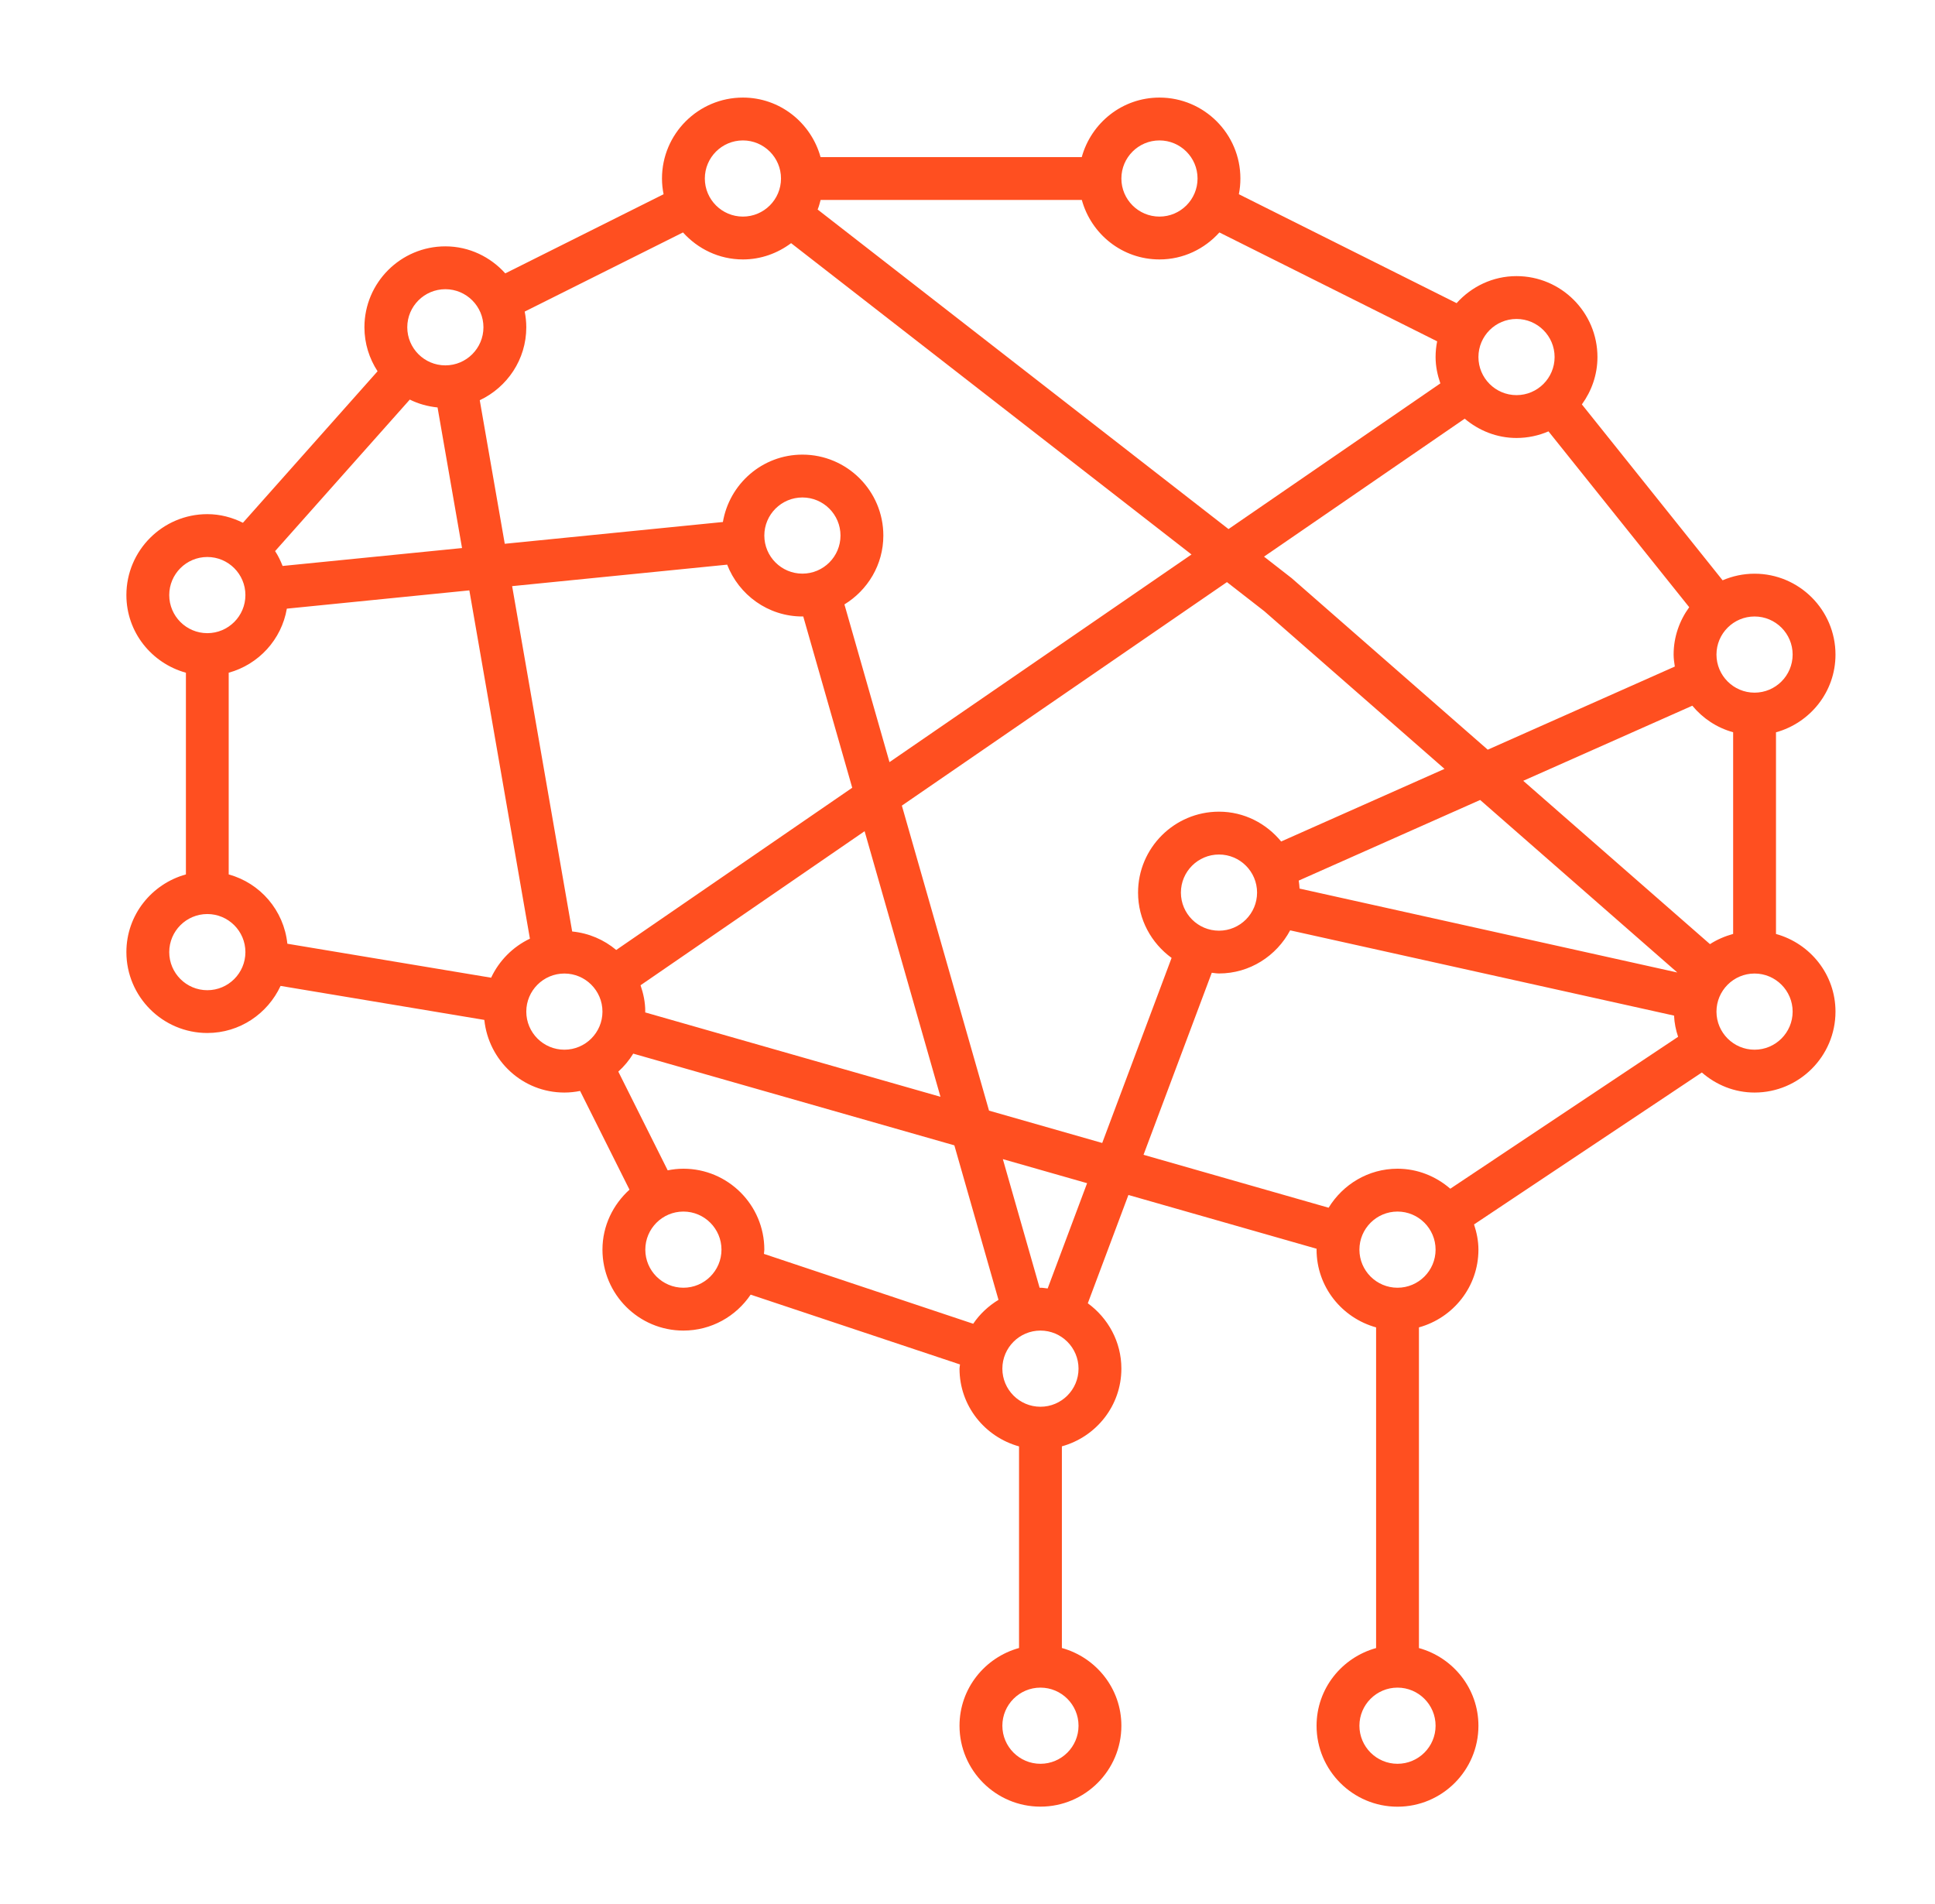 <svg width="63" height="62" viewBox="0 0 63 62" fill="none" xmlns="http://www.w3.org/2000/svg">
<g id="Event image">
<path id="Vector" d="M57.823 30.409V23.843C58.937 23.535 59.76 22.523 59.76 21.314C59.76 19.861 58.578 18.679 57.125 18.679C56.755 18.679 56.404 18.757 56.085 18.894L51.503 13.167C51.818 12.733 52.01 12.202 52.01 11.625C52.01 10.172 50.828 8.99 49.375 8.99C48.598 8.99 47.907 9.333 47.424 9.87L40.335 6.324C40.368 6.159 40.385 5.989 40.385 5.812C40.385 4.359 39.203 3.177 37.75 3.177C36.539 3.177 35.528 4.001 35.22 5.115H26.716C26.408 4.001 25.397 3.177 24.188 3.177C22.735 3.177 21.553 4.359 21.553 5.812C21.553 5.989 21.572 6.159 21.605 6.324L16.451 8.901C15.969 8.366 15.277 8.021 14.5 8.021C13.047 8.021 11.865 9.203 11.865 10.656C11.865 11.185 12.024 11.675 12.293 12.088L7.909 17.021C7.558 16.846 7.169 16.74 6.75 16.74C5.297 16.74 4.115 17.922 4.115 19.375C4.115 20.586 4.939 21.595 6.053 21.903V28.47C4.939 28.778 4.115 29.789 4.115 30.998C4.115 32.451 5.297 33.633 6.75 33.633C7.808 33.633 8.715 33.003 9.135 32.1L15.769 33.207C15.907 34.534 17.015 35.572 18.375 35.572C18.552 35.572 18.722 35.553 18.887 35.52L20.495 38.734C19.96 39.219 19.615 39.91 19.615 40.687C19.615 42.141 20.797 43.322 22.25 43.322C23.161 43.322 23.965 42.857 24.44 42.152L31.256 44.425C31.252 44.471 31.24 44.516 31.24 44.562C31.24 45.773 32.064 46.785 33.178 47.093V53.657C32.064 53.965 31.24 54.977 31.24 56.187C31.24 57.641 32.422 58.822 33.875 58.822C35.328 58.822 36.51 57.641 36.51 56.187C36.51 54.978 35.687 53.965 34.573 53.657V47.091C35.687 46.783 36.51 45.771 36.51 44.56C36.51 43.685 36.076 42.914 35.417 42.433L36.739 38.907L42.867 40.658C42.867 40.668 42.865 40.678 42.865 40.687C42.865 41.896 43.689 42.91 44.803 43.218V53.659C43.689 53.967 42.865 54.978 42.865 56.189C42.865 57.642 44.047 58.824 45.5 58.824C46.953 58.824 48.135 57.642 48.135 56.189C48.135 54.98 47.312 53.967 46.198 53.659V43.218C47.312 42.91 48.135 41.898 48.135 40.687C48.135 40.399 48.077 40.126 47.992 39.866L55.409 34.919C55.872 35.322 56.467 35.572 57.125 35.572C58.578 35.572 59.76 34.391 59.76 32.937C59.76 31.728 58.937 30.717 57.823 30.409ZM42.311 28.931C42.307 28.843 42.297 28.756 42.284 28.671L48.191 26.046L54.61 31.663L42.311 28.931ZM39.688 30.302C39.004 30.302 38.448 29.746 38.448 29.062C38.448 28.378 39.004 27.822 39.688 27.822C40.372 27.822 40.928 28.378 40.928 29.062C40.928 29.746 40.372 30.302 39.688 30.302ZM39.688 26.427C38.235 26.427 37.053 27.609 37.053 29.062C37.053 29.938 37.487 30.709 38.145 31.188L35.886 37.214L32.201 36.161L29.363 26.23L39.947 18.953L41.164 19.9L47.031 25.034L41.712 27.398C41.23 26.811 40.507 26.427 39.688 26.427ZM18.629 30.328L16.674 19.084L23.672 18.385V18.377C24.052 19.365 25.003 20.072 26.125 20.072C26.135 20.072 26.143 20.07 26.152 20.07L27.747 25.648L20.063 30.93C19.666 30.597 19.174 30.382 18.629 30.328ZM26.125 18.677C25.441 18.677 24.885 18.121 24.885 17.437C24.885 16.753 25.441 16.197 26.125 16.197C26.809 16.197 27.365 16.753 27.365 17.437C27.365 18.121 26.809 18.677 26.125 18.677ZM20.855 32.079L28.15 27.063L30.62 35.71L21.006 32.963C21.006 32.953 21.008 32.945 21.008 32.935C21.01 32.635 20.948 32.35 20.855 32.079ZM47.688 13.632C48.147 14.018 48.73 14.26 49.375 14.26C49.745 14.26 50.096 14.182 50.416 14.045L54.998 19.77C54.682 20.204 54.49 20.735 54.49 21.312C54.49 21.446 54.51 21.574 54.529 21.702L48.438 24.409L42.053 18.823L41.154 18.123L47.688 13.632ZM55.674 30.74L49.594 25.422L55.099 22.977C55.44 23.389 55.897 23.695 56.428 23.841V30.407C56.158 30.483 55.903 30.591 55.674 30.74ZM58.365 21.312C58.365 21.996 57.809 22.552 57.125 22.552C56.441 22.552 55.885 21.996 55.885 21.312C55.885 20.628 56.441 20.072 57.125 20.072C57.809 20.072 58.365 20.628 58.365 21.312ZM49.375 10.385C50.059 10.385 50.615 10.941 50.615 11.625C50.615 12.309 50.059 12.865 49.375 12.865C48.691 12.865 48.135 12.309 48.135 11.625C48.135 10.941 48.691 10.385 49.375 10.385ZM37.75 4.572C38.434 4.572 38.99 5.128 38.99 5.812C38.99 6.496 38.434 7.052 37.75 7.052C37.066 7.052 36.51 6.496 36.51 5.812C36.51 5.128 37.066 4.572 37.75 4.572ZM37.75 8.447C38.527 8.447 39.219 8.104 39.701 7.568L46.791 11.113C46.758 11.278 46.74 11.449 46.74 11.625C46.74 11.927 46.802 12.212 46.895 12.483L39.998 17.226L26.621 6.822C26.662 6.723 26.689 6.616 26.718 6.51H35.222C35.528 7.624 36.539 8.447 37.75 8.447ZM24.188 4.572C24.872 4.572 25.428 5.128 25.428 5.812C25.428 6.496 24.872 7.052 24.188 7.052C23.504 7.052 22.948 6.496 22.948 5.812C22.948 5.128 23.504 4.572 24.188 4.572ZM22.237 7.568C22.719 8.103 23.411 8.447 24.188 8.447C24.777 8.447 25.317 8.246 25.757 7.917L38.793 18.053L28.96 24.814L27.493 19.679C28.249 19.216 28.76 18.389 28.76 17.437C28.76 15.984 27.578 14.802 26.125 14.802C24.821 14.802 23.744 15.756 23.535 17.002V16.996L16.434 17.705L15.62 13.031C16.513 12.609 17.135 11.706 17.135 10.656C17.135 10.48 17.116 10.309 17.083 10.145L22.237 7.568ZM9.201 18.427C9.135 18.257 9.056 18.094 8.957 17.943L13.342 13.01C13.619 13.148 13.923 13.233 14.246 13.266L15.043 17.844L9.201 18.427ZM14.5 9.416C15.184 9.416 15.74 9.972 15.74 10.656C15.74 11.34 15.184 11.896 14.5 11.896C13.816 11.896 13.26 11.34 13.26 10.656C13.26 9.972 13.816 9.416 14.5 9.416ZM5.51 19.375C5.51 18.691 6.066 18.135 6.75 18.135C7.434 18.135 7.99 18.691 7.99 19.375C7.99 20.059 7.434 20.615 6.75 20.615C6.066 20.615 5.51 20.059 5.51 19.375ZM6.75 32.24C6.066 32.24 5.51 31.684 5.51 31C5.51 30.316 6.066 29.76 6.75 29.76C7.434 29.76 7.99 30.316 7.99 31C7.99 31.684 7.434 32.24 6.75 32.24ZM15.99 31.833L9.356 30.727C9.242 29.64 8.475 28.754 7.446 28.47V21.903C8.42 21.634 9.166 20.826 9.339 19.817L15.281 19.222L17.253 30.562C16.699 30.826 16.252 31.275 15.99 31.833ZM17.135 32.937C17.135 32.254 17.691 31.697 18.375 31.697C19.059 31.697 19.615 32.254 19.615 32.937C19.615 33.621 19.059 34.177 18.375 34.177C17.691 34.177 17.135 33.621 17.135 32.937ZM22.25 41.927C21.566 41.927 21.01 41.371 21.01 40.687C21.01 40.004 21.566 39.447 22.25 39.447C22.934 39.447 23.49 40.004 23.49 40.687C23.49 41.371 22.934 41.927 22.25 41.927ZM24.872 40.825C24.874 40.779 24.885 40.734 24.885 40.687C24.885 39.234 23.703 38.052 22.25 38.052C22.074 38.052 21.903 38.072 21.739 38.105L20.131 34.89C20.32 34.72 20.483 34.524 20.617 34.305L31.072 37.291L32.509 42.321C32.184 42.52 31.899 42.782 31.686 43.1L24.872 40.825ZM35.115 56.187C35.115 56.871 34.559 57.427 33.875 57.427C33.191 57.427 32.635 56.871 32.635 56.187C32.635 55.504 33.191 54.947 33.875 54.947C34.559 54.947 35.115 55.504 35.115 56.187ZM33.875 45.802C33.191 45.802 32.635 45.246 32.635 44.562C32.635 43.879 33.191 43.322 33.875 43.322C34.559 43.322 35.115 43.879 35.115 44.562C35.115 45.246 34.559 45.802 33.875 45.802ZM34.11 41.951C34.03 41.943 33.955 41.927 33.875 41.927C33.865 41.927 33.858 41.929 33.848 41.929L32.651 37.74L35.394 38.523L34.11 41.951ZM37.231 37.599L39.453 31.672C39.533 31.68 39.608 31.695 39.688 31.695C40.693 31.695 41.561 31.122 42.005 30.291L54.504 33.067C54.515 33.307 54.562 33.538 54.636 33.757L47.219 38.703C46.754 38.302 46.159 38.052 45.5 38.052C44.549 38.052 43.722 38.564 43.257 39.322L37.231 37.599ZM46.74 56.187C46.74 56.871 46.184 57.427 45.5 57.427C44.816 57.427 44.26 56.871 44.26 56.187C44.26 55.504 44.816 54.947 45.5 54.947C46.184 54.947 46.74 55.504 46.74 56.187ZM45.5 41.927C44.816 41.927 44.26 41.371 44.26 40.687C44.26 40.004 44.816 39.447 45.5 39.447C46.184 39.447 46.74 40.004 46.74 40.687C46.74 41.371 46.184 41.927 45.5 41.927ZM57.125 34.177C56.441 34.177 55.885 33.621 55.885 32.937C55.885 32.254 56.441 31.697 57.125 31.697C57.809 31.697 58.365 32.254 58.365 32.937C58.365 33.621 57.809 34.177 57.125 34.177Z" fill="#FF4F20"/>
</g>
</svg>
